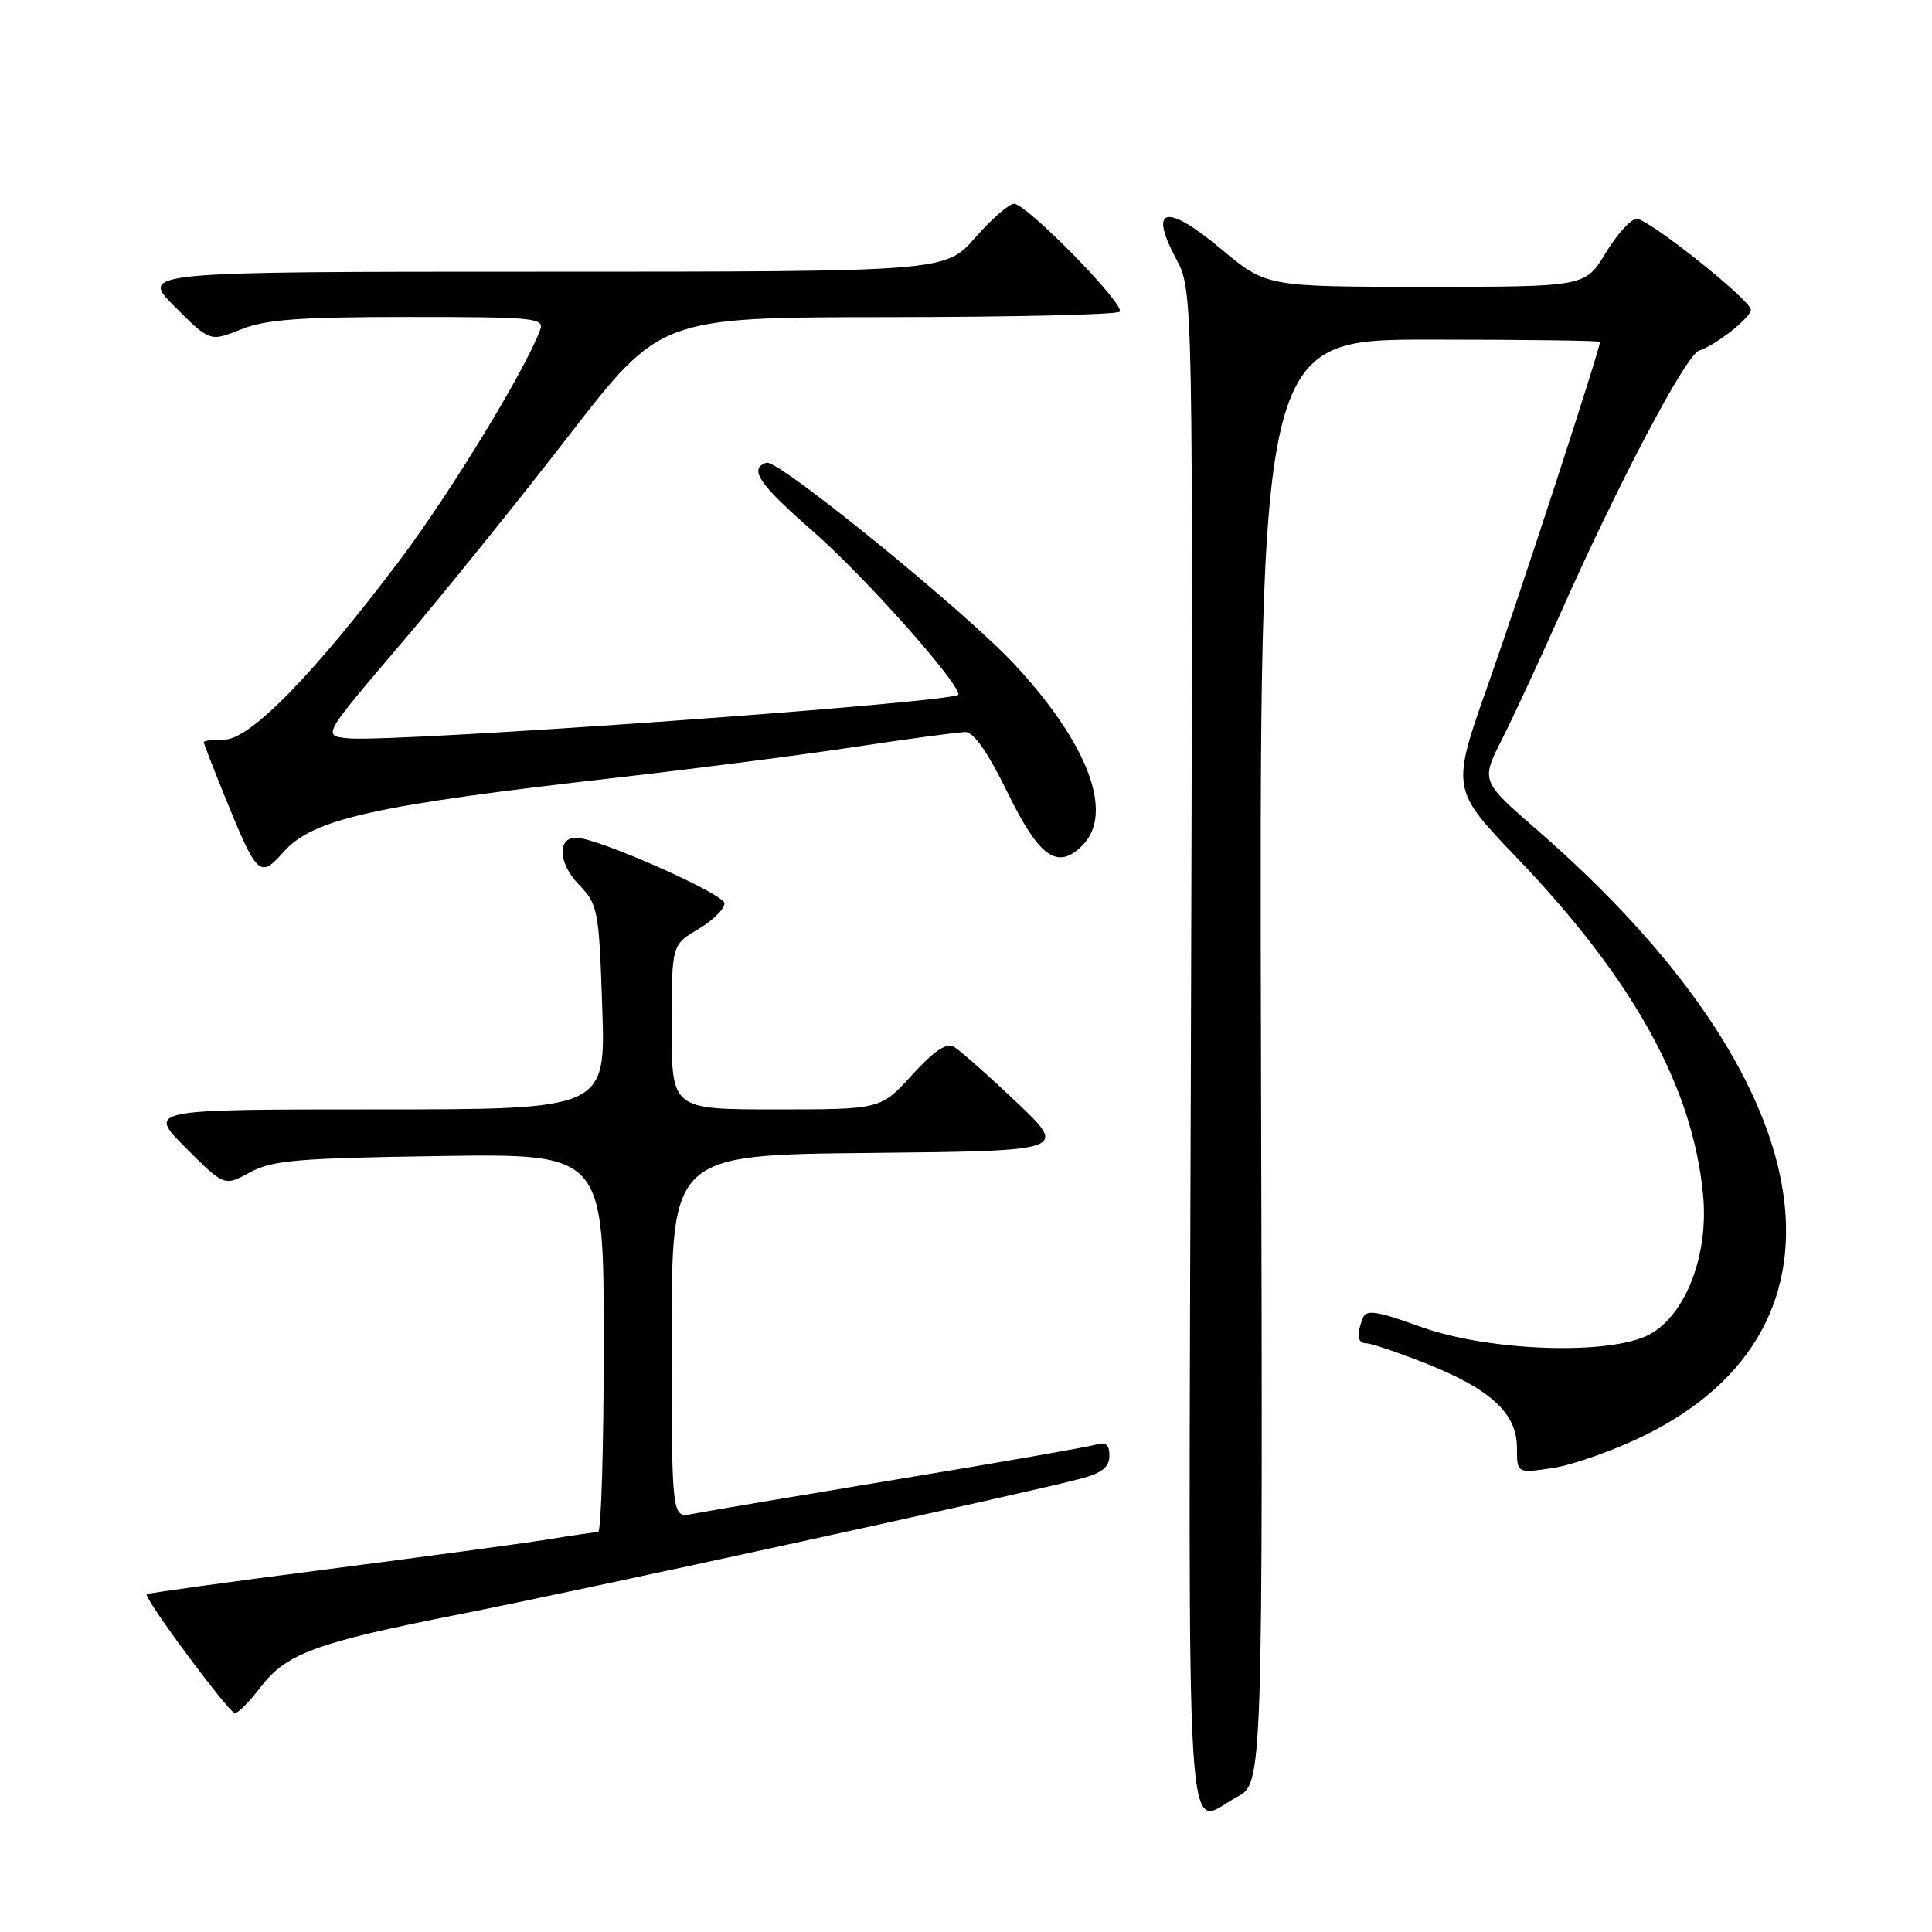 <?xml version="1.0" encoding="UTF-8" standalone="no"?>
<!DOCTYPE svg PUBLIC "-//W3C//DTD SVG 1.1//EN" "http://www.w3.org/Graphics/SVG/1.1/DTD/svg11.dtd" >
<svg xmlns="http://www.w3.org/2000/svg" xmlns:xlink="http://www.w3.org/1999/xlink" version="1.1" viewBox="0 0 256 256">
 <g >
 <path fill="currentColor"
d=" M 163.92 238.10 C 167.34 236.27 167.34 236.27 167.09 140.64 C 166.85 45.00 166.85 45.00 189.42 45.00 C 201.84 45.00 212.00 45.13 212.00 45.30 C 212.00 46.31 201.39 78.81 197.24 90.53 C 192.27 104.55 192.27 104.55 200.99 113.66 C 216.45 129.80 224.34 144.08 225.67 158.39 C 226.41 166.29 223.38 174.18 218.61 176.80 C 213.48 179.61 197.40 179.09 188.31 175.83 C 182.28 173.66 181.03 173.48 180.56 174.70 C 179.71 176.91 179.88 178.00 181.08 178.00 C 181.67 178.00 185.16 179.18 188.83 180.62 C 197.46 184.02 201.00 187.27 201.00 191.80 C 201.00 195.23 201.00 195.23 205.75 194.52 C 208.36 194.13 213.75 192.22 217.73 190.29 C 247.46 175.81 241.73 143.05 203.70 110.00 C 196.22 103.50 196.22 103.50 199.02 97.96 C 200.56 94.91 203.90 87.71 206.46 81.96 C 214.34 64.18 223.38 47.02 225.15 46.45 C 227.35 45.75 232.00 42.08 232.00 41.04 C 232.00 39.78 218.46 29.00 216.88 29.00 C 216.11 29.00 214.26 31.03 212.77 33.50 C 210.05 38.00 210.05 38.00 188.92 38.00 C 167.79 38.00 167.79 38.00 161.75 32.95 C 154.52 26.91 152.17 27.43 155.83 34.27 C 158.10 38.50 158.10 38.50 157.80 139.25 C 157.47 250.67 156.92 241.82 163.92 238.10 Z  M 34.50 223.59 C 37.92 219.10 41.80 217.67 60.69 213.94 C 76.77 210.77 136.42 197.75 143.25 195.92 C 146.02 195.18 147.00 194.39 147.00 192.89 C 147.00 191.42 146.52 191.01 145.25 191.41 C 144.29 191.71 132.47 193.78 119.00 196.00 C 105.53 198.23 93.26 200.30 91.75 200.60 C 89.00 201.16 89.00 201.16 89.00 177.10 C 89.00 153.03 89.00 153.03 115.25 152.77 C 141.50 152.50 141.50 152.50 134.65 146.00 C 130.88 142.43 127.16 139.14 126.39 138.70 C 125.41 138.13 123.72 139.27 120.84 142.45 C 116.69 147.00 116.69 147.00 102.85 147.00 C 89.00 147.00 89.00 147.00 89.00 136.10 C 89.00 125.20 89.00 125.20 92.50 123.13 C 94.42 122.00 96.00 120.45 96.00 119.70 C 96.00 118.46 79.14 111.00 76.34 111.00 C 73.82 111.00 73.99 114.38 76.64 117.15 C 79.25 119.87 79.36 120.45 79.80 133.48 C 80.26 147.00 80.26 147.00 49.89 147.00 C 19.52 147.00 19.52 147.00 24.62 152.10 C 29.72 157.20 29.72 157.20 33.11 155.35 C 36.05 153.74 39.37 153.46 58.25 153.18 C 80.00 152.86 80.00 152.86 80.00 177.93 C 80.00 191.72 79.66 203.00 79.25 203.01 C 78.84 203.01 75.80 203.45 72.50 203.99 C 69.20 204.52 55.97 206.31 43.09 207.97 C 30.22 209.63 19.58 211.10 19.44 211.24 C 19.01 211.71 30.34 227.00 31.13 227.00 C 31.55 227.00 33.07 225.46 34.50 223.59 Z  M 37.60 112.86 C 41.49 108.49 49.58 106.69 82.00 103.01 C 92.17 101.85 106.30 100.03 113.40 98.95 C 120.49 97.88 127.04 97.00 127.95 97.00 C 129.02 97.00 130.95 99.78 133.46 104.93 C 137.70 113.62 140.11 115.34 143.42 112.03 C 147.65 107.79 144.23 98.62 134.50 88.11 C 127.96 81.05 103.08 60.81 101.56 61.31 C 99.17 62.11 100.53 64.11 107.73 70.41 C 114.51 76.33 127.00 90.35 127.00 92.03 C 127.00 93.05 52.09 98.43 46.12 97.83 C 42.73 97.50 42.73 97.50 52.96 85.50 C 58.58 78.90 68.65 66.42 75.34 57.77 C 87.50 42.05 87.50 42.05 117.58 42.02 C 134.13 42.01 147.98 41.69 148.36 41.30 C 149.21 40.46 136.04 27.00 134.36 27.00 C 133.71 27.00 131.39 29.02 129.21 31.50 C 125.25 36.00 125.25 36.00 71.89 36.00 C 18.53 36.00 18.53 36.00 23.17 40.65 C 27.82 45.29 27.82 45.29 31.93 43.65 C 35.21 42.33 39.67 42.00 54.13 42.00 C 70.94 42.00 72.17 42.12 71.56 43.75 C 69.52 49.18 59.74 65.21 53.01 74.17 C 41.63 89.29 33.13 98.00 29.74 98.00 C 28.23 98.00 27.00 98.15 27.00 98.33 C 27.00 98.51 28.17 101.55 29.60 105.08 C 34.10 116.17 34.39 116.46 37.60 112.86 Z "/>
</g>
</svg>